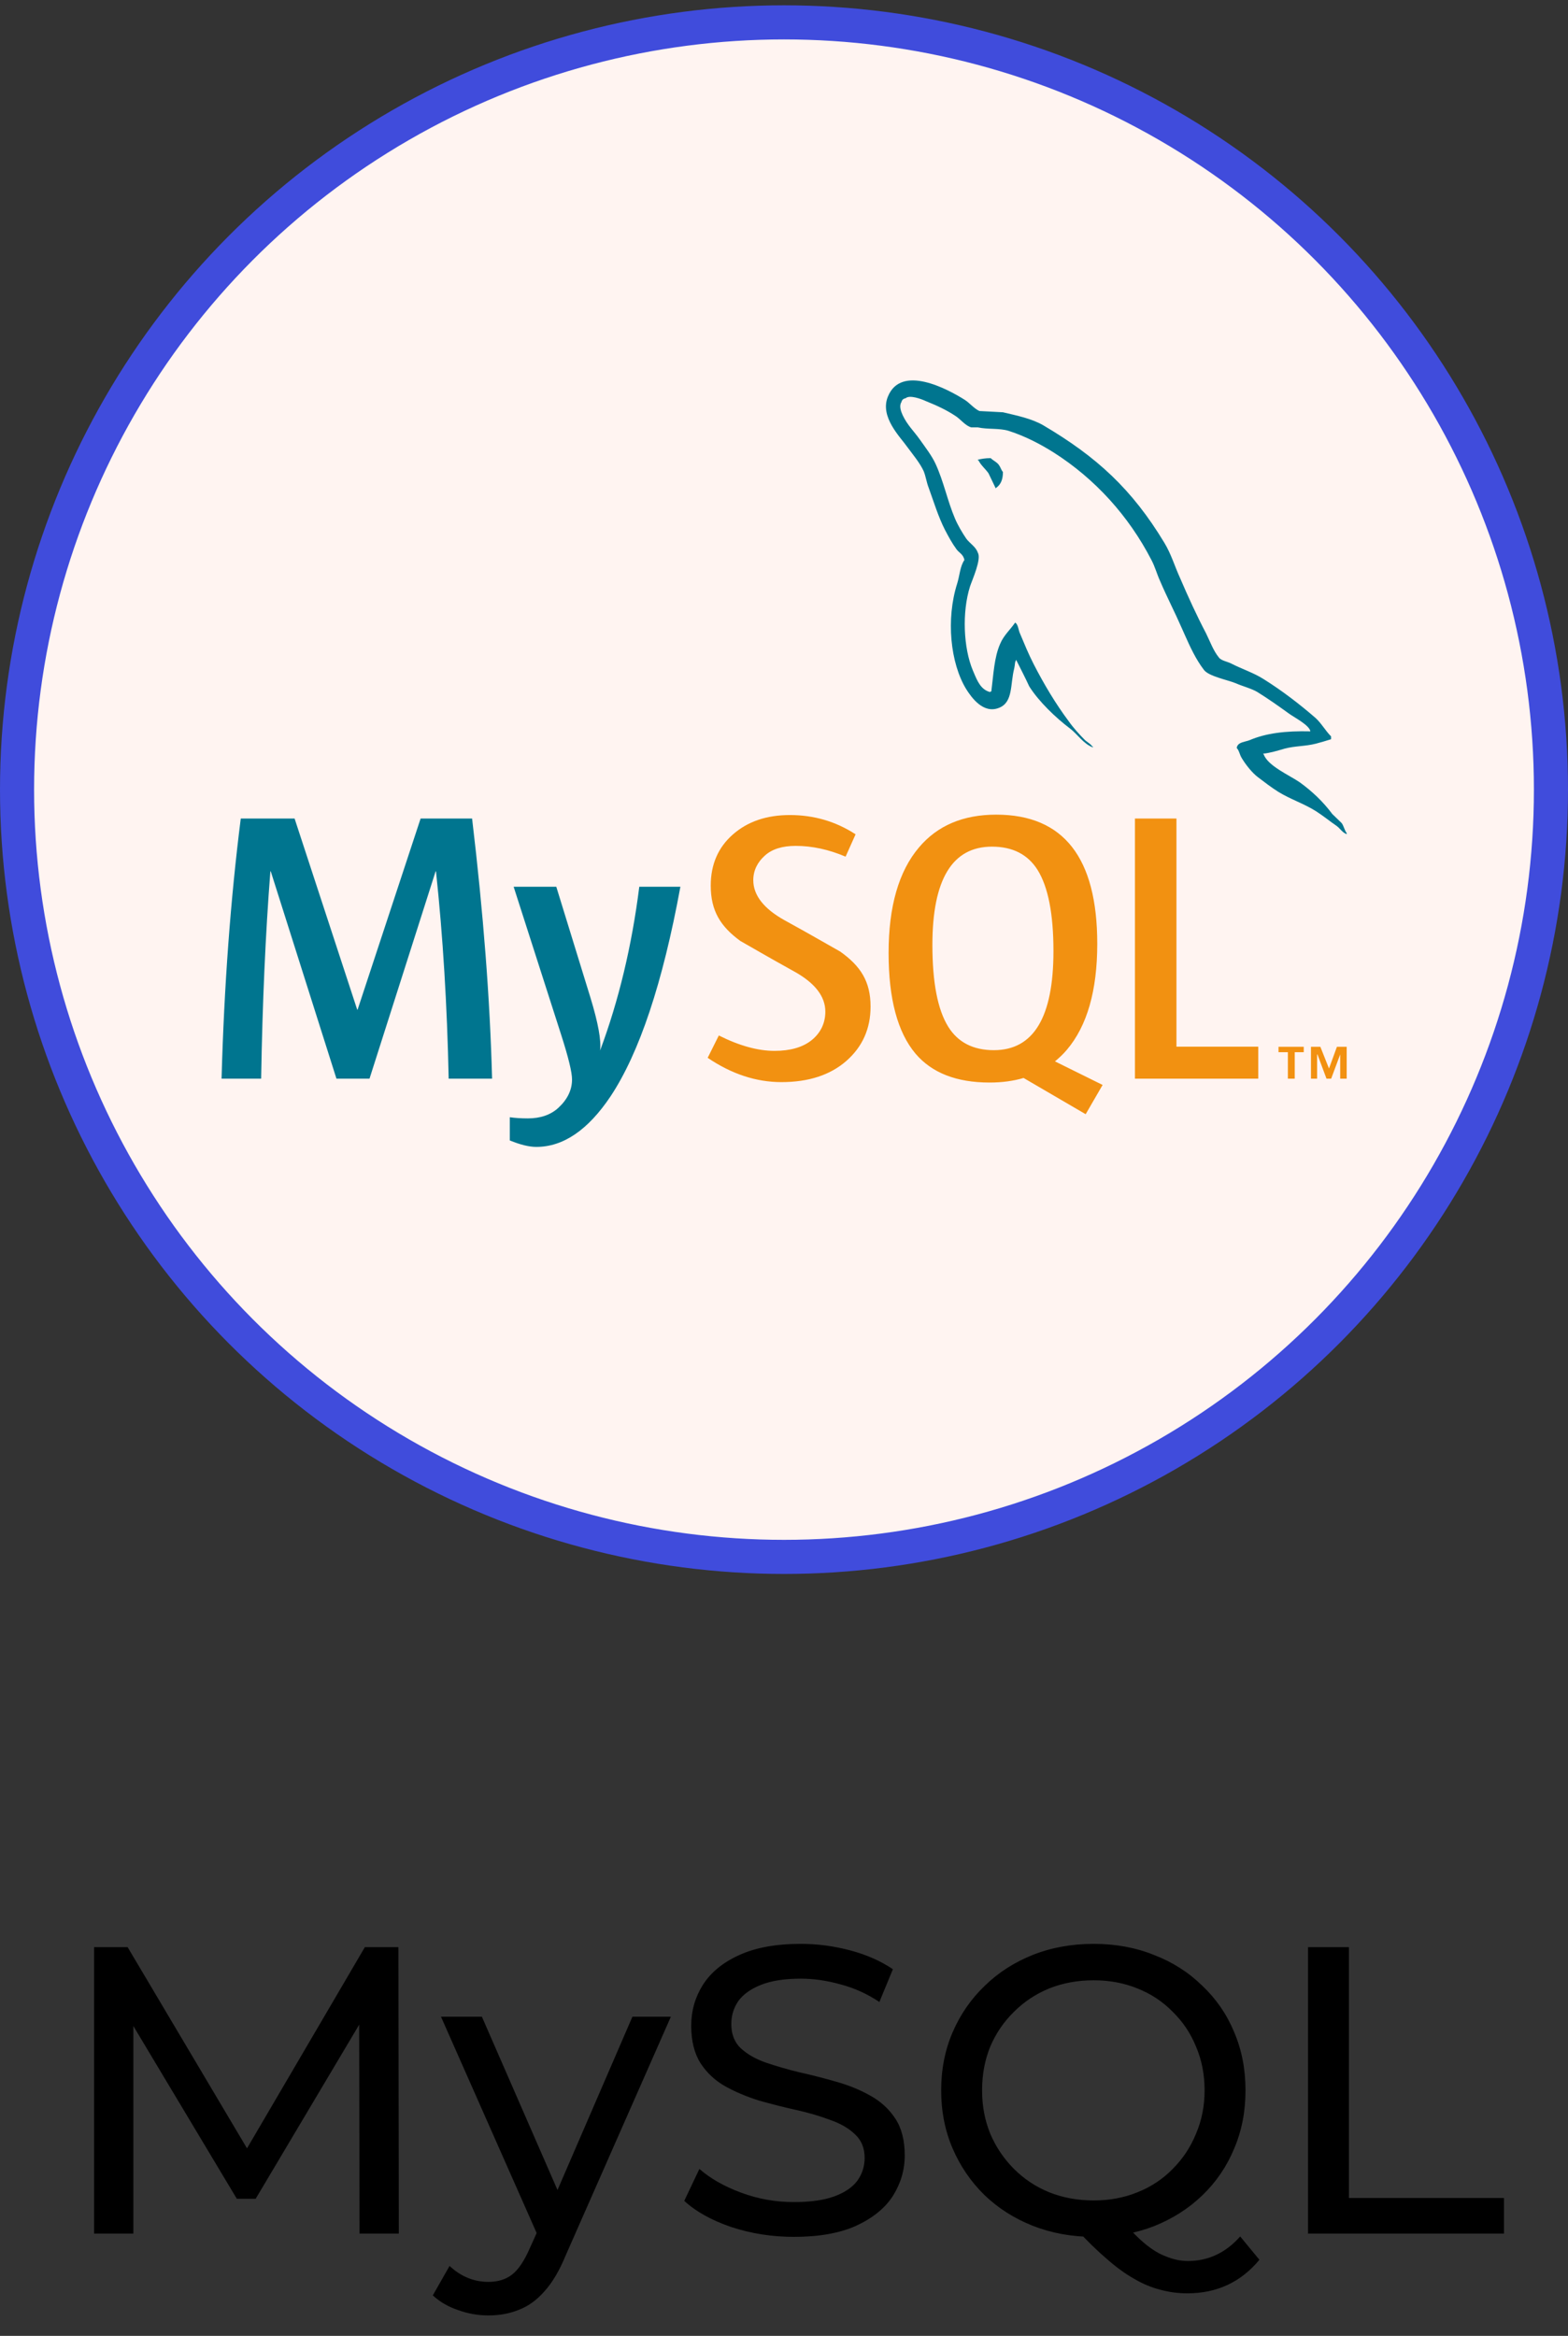 <svg width="92" height="137" viewBox="0 0 92 137" fill="none" xmlns="http://www.w3.org/2000/svg">
<rect x="0" y="0" width="92" height="137" fill="#333333" stroke="none"/>
<circle cx="46" cy="46.312" r="45" fill="#FFF4F1" stroke="#404CDC" stroke-width="2"/>
<g clip-path="url(#clip0_400_587)">
<path d="M32.639 52.007L34.645 58.517C35.096 59.995 35.284 61.027 35.209 61.615C36.306 58.676 37.072 55.473 37.509 52.007L39.921 52.007C38.884 57.65 37.516 61.751 35.818 64.309C34.494 66.281 33.045 67.266 31.466 67.266C31.045 67.266 30.526 67.139 29.911 66.886L29.911 65.526C30.212 65.57 30.565 65.594 30.971 65.594C31.707 65.594 32.3 65.39 32.752 64.983C33.293 64.486 33.563 63.928 33.563 63.31C33.563 62.888 33.352 62.022 32.932 60.711L30.137 52.007L32.639 52.007L32.639 52.007ZM17.284 48.006L20.959 59.218L20.981 59.218L24.679 48.006L27.699 48.006C28.361 53.566 28.752 58.654 28.872 63.265L26.325 63.265C26.235 58.955 25.987 54.901 25.581 51.104L25.559 51.104L21.68 63.265L19.741 63.265L15.886 51.104L15.864 51.104C15.578 54.75 15.398 58.804 15.322 63.265L13 63.265C13.15 57.84 13.526 52.754 14.127 48.006L17.284 48.006L17.284 48.006Z" fill="#00758F"/>
<path d="M58.451 47.779C62.404 47.779 64.38 50.305 64.38 55.353C64.38 58.096 63.786 60.169 62.598 61.569C62.384 61.825 62.147 62.045 61.898 62.25L64.696 63.633L64.693 63.633L63.7 65.348L60.057 63.223C59.453 63.402 58.789 63.491 58.065 63.491C56.124 63.491 54.674 62.925 53.715 61.795C52.663 60.545 52.137 58.578 52.137 55.895C52.137 53.168 52.731 51.103 53.919 49.702C55.001 48.419 56.512 47.779 58.451 47.779L58.451 47.779ZM46.346 47.802C47.759 47.802 49.043 48.18 50.2 48.933L49.613 50.243C48.623 49.822 47.646 49.611 46.684 49.611C45.903 49.611 45.301 49.798 44.881 50.177C44.459 50.552 44.198 51.034 44.198 51.623C44.198 52.526 44.842 53.31 46.031 53.972C46.421 54.185 46.809 54.401 47.196 54.618L47.284 54.668L47.329 54.693L47.418 54.743L47.462 54.768L47.551 54.818C48.451 55.326 49.298 55.81 49.298 55.81C50.486 56.654 51.079 57.554 51.079 59.036C51.079 60.33 50.605 61.392 49.659 62.223C48.713 63.051 47.442 63.466 45.851 63.466C44.362 63.466 42.919 62.988 41.522 62.041L42.176 60.73C43.378 61.333 44.467 61.634 45.444 61.634C46.36 61.634 47.078 61.429 47.597 61.025C48.115 60.618 48.425 60.051 48.425 59.331C48.425 58.425 47.795 57.65 46.639 57C46.277 56.8 45.916 56.599 45.556 56.395L45.468 56.345C45.305 56.253 45.141 56.16 44.98 56.068L44.893 56.019C44.113 55.575 43.438 55.187 43.438 55.187C42.282 54.341 41.702 53.434 41.702 51.94C41.702 50.703 42.134 49.704 42.998 48.944C43.863 48.182 44.979 47.802 46.346 47.802ZM69.026 48.006L69.026 61.388L73.827 61.388L73.827 63.265L66.591 63.265L66.591 48.006L69.026 48.006ZM76.495 61.394L76.495 61.711L75.967 61.711L75.967 63.264L75.564 63.264L75.564 61.711L75.015 61.711L75.015 61.394L76.495 61.394L76.495 61.394ZM77.47 61.394L77.977 62.669L78.442 61.394L79.015 61.394L79.015 63.264L78.634 63.264L78.634 61.841L78.104 63.264L77.83 63.264L77.299 61.841L77.279 61.841L77.279 63.264L76.919 63.264L76.919 61.394L77.47 61.394L77.47 61.394ZM58.202 49.656C55.873 49.656 54.707 51.578 54.707 55.421C54.707 57.622 55.016 59.218 55.633 60.213C56.204 61.133 57.098 61.593 58.315 61.593C60.645 61.593 61.81 59.655 61.81 55.782C61.81 53.612 61.501 52.03 60.886 51.034C60.314 50.116 59.42 49.656 58.202 49.656L58.202 49.656Z" fill="#F29111"/>
<path d="M52.097 23.258C52.87 21.359 55.572 22.797 56.62 23.46C56.877 23.626 57.172 23.977 57.467 24.107C57.926 24.125 58.386 24.161 58.846 24.18C59.71 24.383 60.519 24.549 61.199 24.936C64.362 26.799 66.421 28.697 68.315 31.832C68.72 32.496 68.922 33.214 69.253 33.933C69.712 35.004 70.228 36.128 70.761 37.141C70.999 37.621 71.184 38.155 71.515 38.561C71.644 38.746 72.012 38.801 72.231 38.912C72.838 39.226 73.574 39.465 74.145 39.833C75.211 40.498 76.242 41.29 77.179 42.101C77.528 42.414 77.766 42.858 78.099 43.189L78.099 43.356C77.804 43.446 77.509 43.539 77.215 43.614C76.571 43.779 76.001 43.742 75.377 43.907C74.991 44.019 74.512 44.166 74.107 44.204L74.145 44.242C74.383 44.922 75.671 45.475 76.26 45.882C76.975 46.398 77.638 47.024 78.171 47.743C78.356 47.927 78.54 48.094 78.723 48.277C78.852 48.462 78.888 48.702 79.017 48.867L79.017 48.923C78.874 48.873 78.77 48.776 78.673 48.675L78.614 48.614C78.556 48.553 78.497 48.494 78.43 48.444C78.024 48.167 77.621 47.836 77.215 47.578C76.517 47.135 75.708 46.878 74.991 46.434C74.586 46.176 74.2 45.882 73.814 45.587C73.463 45.328 73.078 44.831 72.858 44.462C72.728 44.258 72.711 44.019 72.563 43.871C72.589 43.625 72.815 43.552 73.042 43.492L73.094 43.478C73.173 43.458 73.25 43.438 73.317 43.411C74.273 43.005 75.413 42.858 76.884 42.894C76.829 42.525 75.909 42.064 75.616 41.843C75.026 41.418 74.403 40.975 73.777 40.589C73.446 40.386 72.875 40.239 72.508 40.073C72.012 39.87 70.908 39.667 70.633 39.281C70.166 38.671 69.83 37.944 69.504 37.21L69.415 37.01C69.386 36.943 69.356 36.876 69.326 36.81C68.941 35.926 68.462 35.004 68.076 34.099C67.874 33.657 67.781 33.269 67.56 32.846C66.219 30.247 64.233 28.07 61.825 26.54C61.033 26.042 60.151 25.581 59.177 25.268C58.625 25.101 57.962 25.194 57.374 25.066L56.987 25.066C56.657 24.973 56.381 24.622 56.123 24.438C55.554 24.051 54.984 23.792 54.303 23.516C54.065 23.405 53.383 23.148 53.146 23.35C52.998 23.387 52.924 23.443 52.887 23.591C52.741 23.811 52.87 24.143 52.961 24.347C53.237 24.936 53.623 25.286 53.973 25.784C54.285 26.226 54.672 26.724 54.892 27.204C55.369 28.236 55.591 29.38 56.032 30.412C56.196 30.8 56.455 31.241 56.694 31.591C56.896 31.869 57.263 32.07 57.374 32.422C57.596 32.791 57.043 34.008 56.915 34.394C56.436 35.906 56.528 38.008 57.08 39.319L57.109 39.388L57.139 39.458C57.34 39.938 57.556 40.455 58.091 40.589C58.128 40.552 58.091 40.571 58.164 40.552C58.294 39.538 58.331 38.561 58.68 37.767C58.882 37.271 59.286 36.92 59.562 36.515C59.747 36.625 59.747 36.958 59.856 37.178C60.096 37.749 60.353 38.376 60.648 38.949C61.253 40.128 61.935 41.272 62.707 42.304C62.965 42.673 63.332 43.078 63.663 43.41C63.81 43.539 63.975 43.613 64.086 43.779L64.122 43.779L64.122 43.834C63.571 43.631 63.221 43.06 62.781 42.727C61.953 42.101 60.961 41.16 60.39 40.258C60.151 39.74 59.893 39.243 59.635 38.728L59.635 38.691C59.525 38.838 59.562 38.984 59.507 39.207C59.268 40.128 59.452 41.179 58.625 41.511C57.687 41.899 56.987 40.884 56.694 40.423C55.756 38.893 55.499 36.312 56.16 34.229C56.307 33.767 56.327 33.214 56.584 32.846C56.528 32.513 56.272 32.422 56.123 32.218C55.866 31.869 55.646 31.463 55.444 31.076C55.057 30.32 54.782 29.416 54.488 28.605C54.358 28.274 54.322 27.941 54.193 27.628C53.973 27.149 53.568 26.669 53.256 26.245C52.833 25.637 51.6 24.457 52.097 23.258ZM58.128 26.87C58.177 26.919 58.236 26.963 58.298 27.005L58.372 27.056C58.47 27.124 58.566 27.196 58.624 27.294C58.717 27.424 58.734 27.552 58.846 27.682C58.846 28.125 58.717 28.42 58.458 28.603C58.458 28.603 58.44 28.623 58.422 28.641C58.275 28.345 58.146 28.051 57.998 27.756C57.816 27.499 57.558 27.294 57.41 27L57.374 27L57.374 26.963C57.596 26.908 57.816 26.87 58.128 26.87Z" fill="#00758F"/>
</g>
<path d="M5.52 131V114.2H7.488L15.024 126.896H13.968L21.408 114.2H23.376L23.4 131H21.096L21.072 117.824H21.624L15 128.96H13.896L7.224 117.824H7.824V131H5.52ZM28.658 135.8C28.05 135.8 27.458 135.696 26.882 135.488C26.306 135.296 25.81 135.008 25.394 134.624L26.378 132.896C26.698 133.2 27.05 133.432 27.434 133.592C27.818 133.752 28.226 133.832 28.658 133.832C29.218 133.832 29.682 133.688 30.05 133.4C30.418 133.112 30.762 132.6 31.082 131.864L31.874 130.112L32.114 129.824L37.106 118.28H39.362L33.194 132.272C32.826 133.168 32.41 133.872 31.946 134.384C31.498 134.896 31.002 135.256 30.458 135.464C29.914 135.688 29.314 135.8 28.658 135.8ZM31.682 131.408L25.874 118.28H28.274L33.218 129.608L31.682 131.408ZM46.58 131.192C45.3 131.192 44.076 131 42.908 130.616C41.74 130.216 40.82 129.704 40.148 129.08L41.036 127.208C41.676 127.768 42.492 128.232 43.484 128.6C44.476 128.968 45.508 129.152 46.58 129.152C47.556 129.152 48.348 129.04 48.956 128.816C49.564 128.592 50.012 128.288 50.3 127.904C50.588 127.504 50.732 127.056 50.732 126.56C50.732 125.984 50.54 125.52 50.156 125.168C49.788 124.816 49.3 124.536 48.692 124.328C48.1 124.104 47.444 123.912 46.724 123.752C46.004 123.592 45.276 123.408 44.54 123.2C43.82 122.976 43.156 122.696 42.548 122.36C41.956 122.024 41.476 121.576 41.108 121.016C40.74 120.44 40.556 119.704 40.556 118.808C40.556 117.944 40.78 117.152 41.228 116.432C41.692 115.696 42.396 115.112 43.34 114.68C44.3 114.232 45.516 114.008 46.988 114.008C47.964 114.008 48.932 114.136 49.892 114.392C50.852 114.648 51.684 115.016 52.388 115.496L51.596 117.416C50.876 116.936 50.116 116.592 49.316 116.384C48.516 116.16 47.74 116.048 46.988 116.048C46.044 116.048 45.268 116.168 44.66 116.408C44.052 116.648 43.604 116.968 43.316 117.368C43.044 117.768 42.908 118.216 42.908 118.712C42.908 119.304 43.092 119.776 43.46 120.128C43.844 120.48 44.332 120.76 44.924 120.968C45.532 121.176 46.196 121.368 46.916 121.544C47.636 121.704 48.356 121.888 49.076 122.096C49.812 122.304 50.476 122.576 51.068 122.912C51.676 123.248 52.164 123.696 52.532 124.256C52.9 124.816 53.084 125.536 53.084 126.416C53.084 127.264 52.852 128.056 52.388 128.792C51.924 129.512 51.204 130.096 50.228 130.544C49.268 130.976 48.052 131.192 46.58 131.192ZM64.174 131.192C62.894 131.192 61.702 130.976 60.598 130.544C59.51 130.112 58.566 129.512 57.766 128.744C56.966 127.96 56.342 127.048 55.894 126.008C55.446 124.968 55.222 123.832 55.222 122.6C55.222 121.368 55.446 120.232 55.894 119.192C56.342 118.152 56.966 117.248 57.766 116.48C58.566 115.696 59.51 115.088 60.598 114.656C61.686 114.224 62.878 114.008 64.174 114.008C65.454 114.008 66.63 114.224 67.702 114.656C68.79 115.072 69.734 115.672 70.534 116.456C71.35 117.224 71.974 118.128 72.406 119.168C72.854 120.208 73.078 121.352 73.078 122.6C73.078 123.848 72.854 124.992 72.406 126.032C71.974 127.072 71.35 127.984 70.534 128.768C69.734 129.536 68.79 130.136 67.702 130.568C66.63 130.984 65.454 131.192 64.174 131.192ZM69.67 134.504C69.11 134.504 68.574 134.432 68.062 134.288C67.55 134.16 67.038 133.944 66.526 133.64C66.014 133.352 65.486 132.968 64.942 132.488C64.398 132.024 63.806 131.448 63.166 130.76L65.734 130.088C66.214 130.68 66.67 131.16 67.102 131.528C67.55 131.912 67.99 132.184 68.422 132.344C68.854 132.52 69.278 132.608 69.694 132.608C70.894 132.608 71.918 132.128 72.766 131.168L73.894 132.536C72.806 133.848 71.398 134.504 69.67 134.504ZM64.174 129.056C65.102 129.056 65.958 128.896 66.742 128.576C67.542 128.256 68.23 127.8 68.806 127.208C69.398 126.616 69.854 125.928 70.174 125.144C70.51 124.36 70.678 123.512 70.678 122.6C70.678 121.672 70.51 120.816 70.174 120.032C69.854 119.248 69.398 118.568 68.806 117.992C68.23 117.4 67.542 116.944 66.742 116.624C65.958 116.304 65.102 116.144 64.174 116.144C63.23 116.144 62.358 116.304 61.558 116.624C60.774 116.944 60.086 117.4 59.494 117.992C58.902 118.568 58.438 119.248 58.102 120.032C57.782 120.816 57.622 121.672 57.622 122.6C57.622 123.512 57.782 124.36 58.102 125.144C58.438 125.928 58.902 126.616 59.494 127.208C60.086 127.8 60.774 128.256 61.558 128.576C62.358 128.896 63.23 129.056 64.174 129.056ZM76.747 131V114.2H79.147V128.912H88.243V131H76.747Z" fill="black"/>
<defs>
<clipPath id="clip0_400_587">
<rect width="66.017" height="45" fill="white" transform="translate(13 22.312)"/>
</clipPath>
</defs>
</svg>
